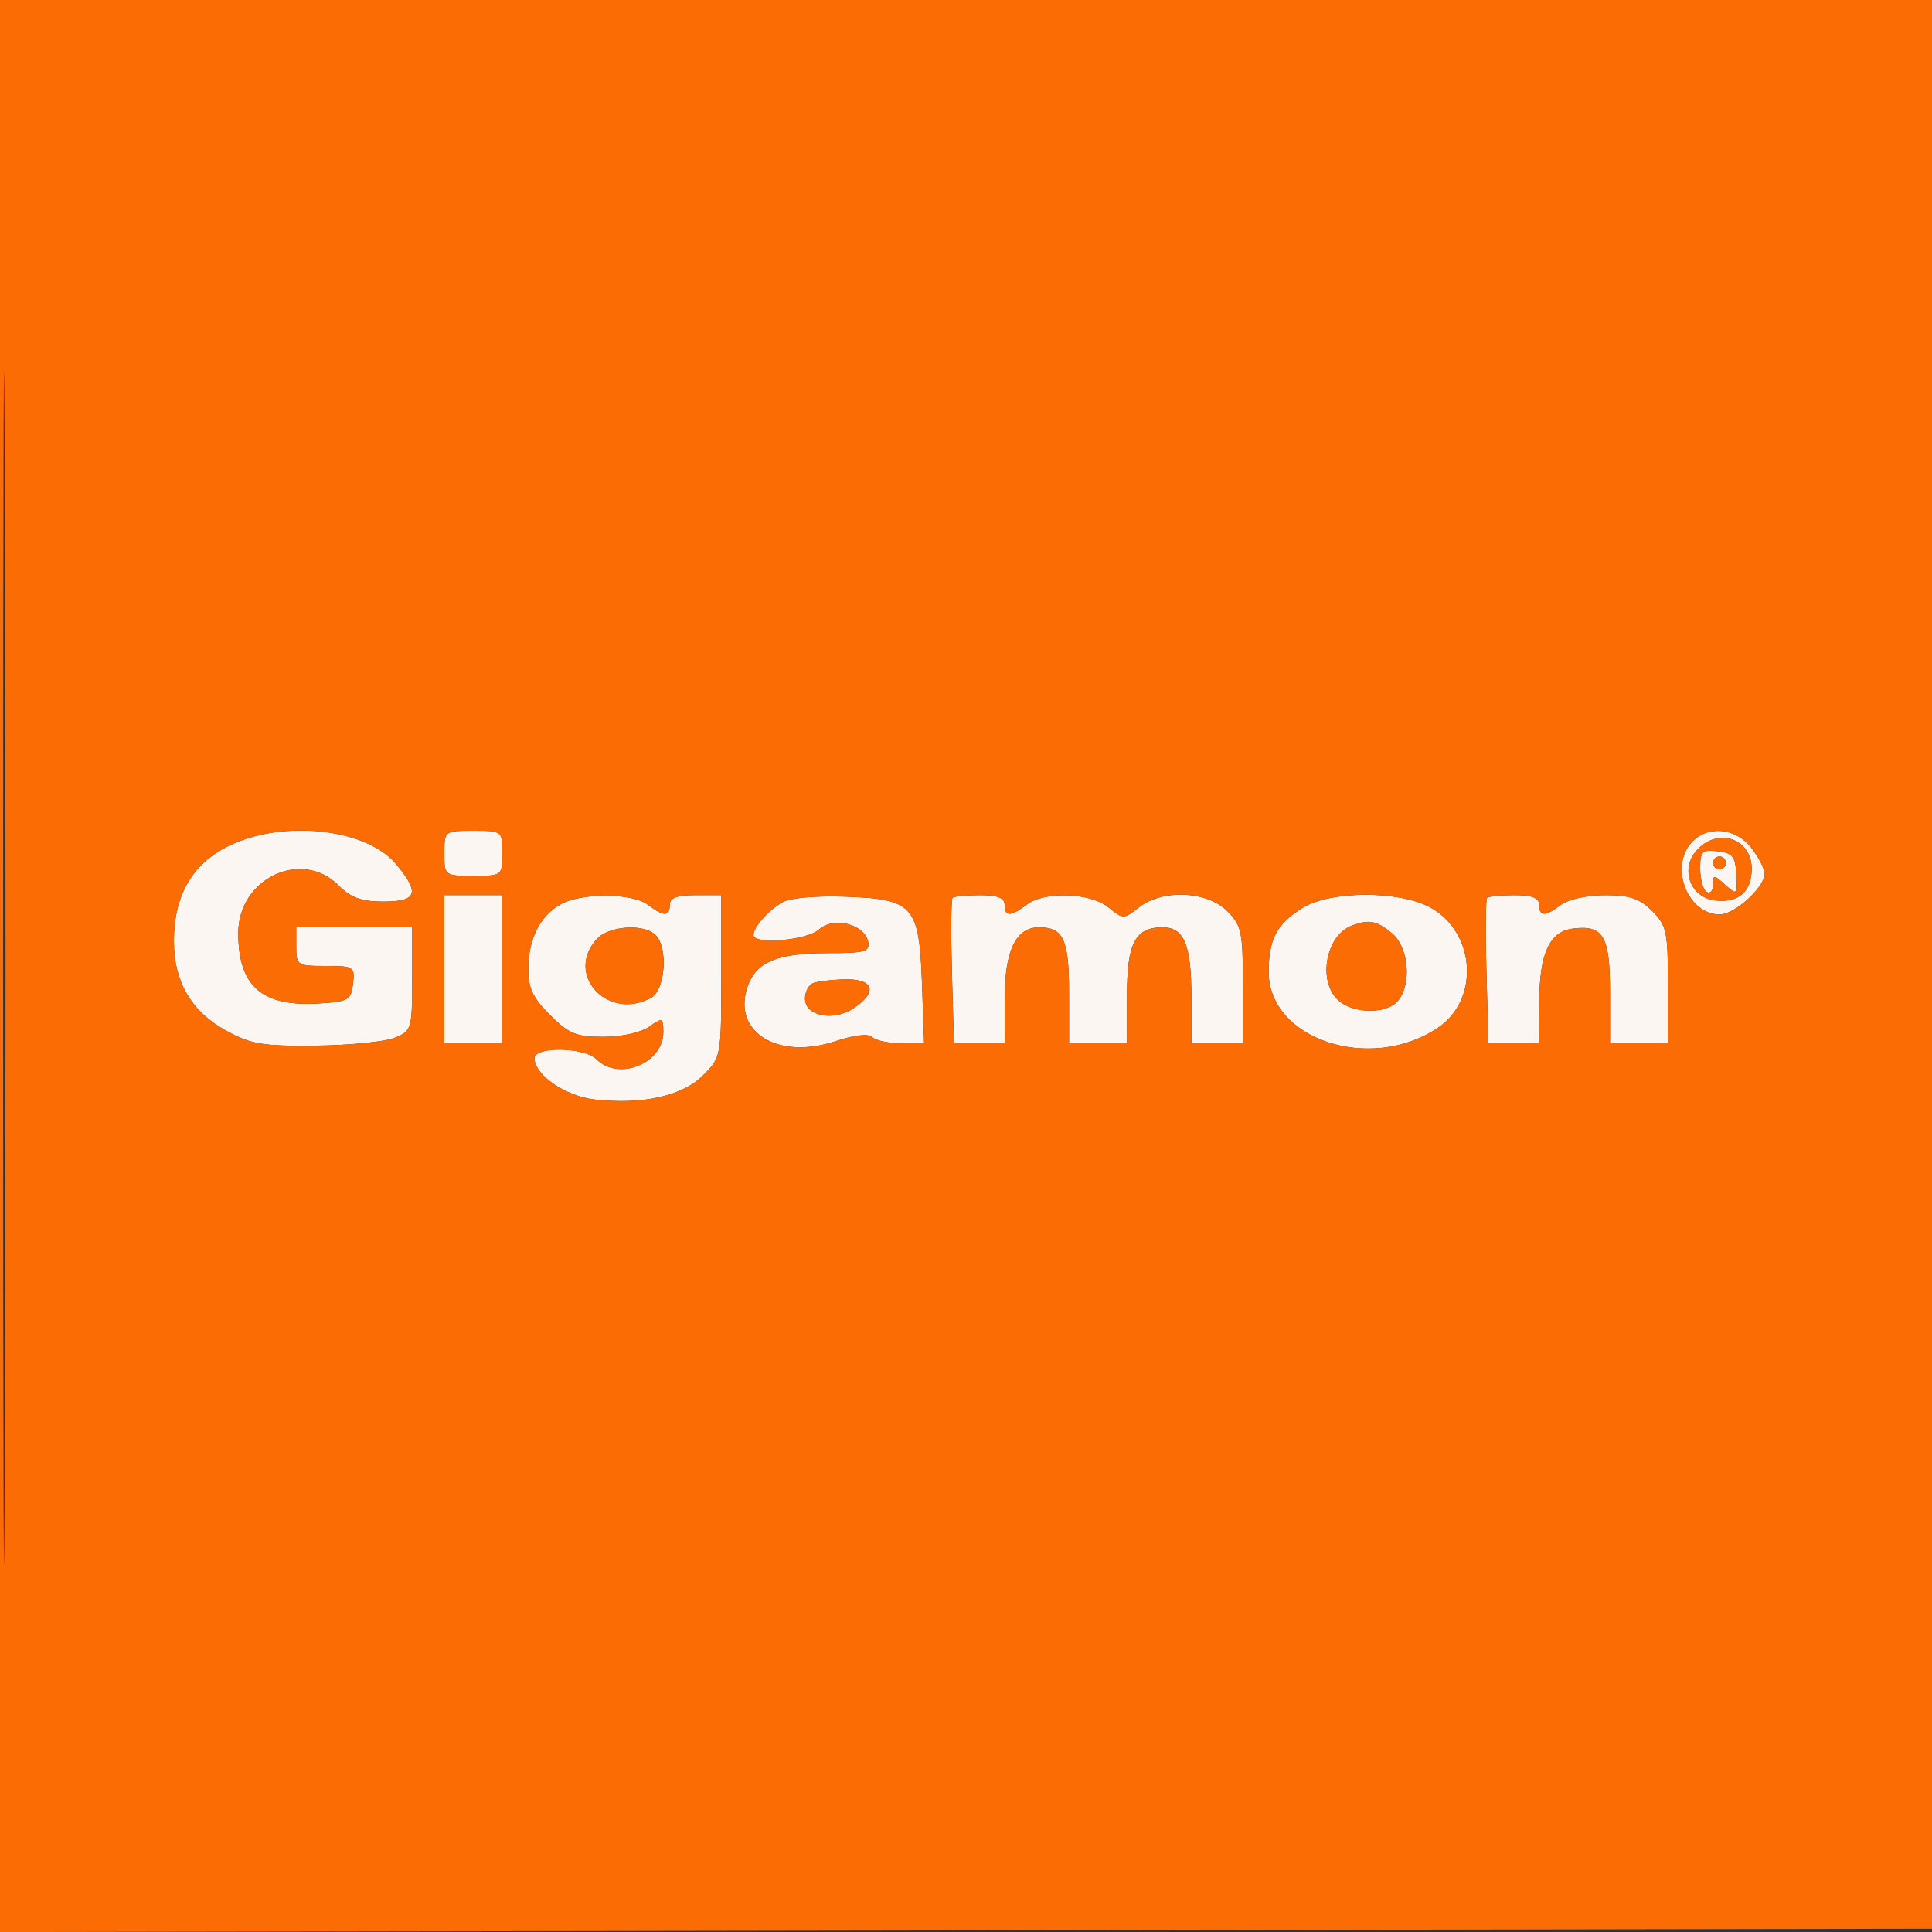 <svg xmlns="http://www.w3.org/2000/svg" width="300" height="300" viewBox="0 0 300 300" version="1.1"><rect x="0" y="0" width="300" height="300" fill="#333333" stroke="none"/><path d="M 37.684 130.449 C 30.522 133.003, 26.999 138.205, 27.002 146.218 C 27.004 152.403, 29.705 157.050, 35 159.975 C 38.955 162.160, 40.650 162.450, 49 162.365 C 54.225 162.312, 59.737 161.769, 61.250 161.159 C 63.929 160.078, 64 159.843, 64 152.025 L 64 144 55 144 L 46 144 46 147 C 46 149.895, 46.159 150, 50.566 150 C 54.958 150, 55.121 150.105, 54.816 152.750 C 54.525 155.282, 54.112 155.525, 49.604 155.811 C 40.686 156.377, 37 153.179, 37 144.876 C 37 136.407, 46.842 131.751, 52.591 137.500 C 54.509 139.418, 56.127 140, 59.545 140 C 64.817 140, 65.253 138.642, 61.436 134.106 C 57.278 129.164, 46.108 127.444, 37.684 130.449 M 69 132.500 C 69 135.981, 69.024 136, 73.500 136 C 77.976 136, 78 135.981, 78 132.500 C 78 129.019, 77.976 129, 73.500 129 C 69.024 129, 69 129.019, 69 132.500 M 262.655 130.829 C 259.183 134.666, 262.065 142, 267.045 142 C 269.377 142, 274 137.799, 274 135.680 C 274 134.904, 273.067 133.084, 271.927 131.635 C 269.462 128.500, 265.105 128.121, 262.655 130.829 M 263.473 132.030 C 260.839 134.940, 262.465 139.376, 266.329 139.822 C 269.950 140.240, 272 138.466, 272 134.913 C 272 130.201, 266.738 128.422, 263.473 132.030 M 264 134.875 C 264 136.529, 264.450 138.160, 265 138.500 C 265.550 138.840, 266 138.347, 266 137.404 C 266 135.788, 266.108 135.788, 267.886 137.396 C 269.698 139.037, 269.765 138.975, 269.610 135.801 C 269.474 133, 269.037 132.452, 266.725 132.184 C 264.292 131.901, 264 132.190, 264 134.875 M 266 134 C 266 134.550, 266.450 135, 267 135 C 267.550 135, 268 134.550, 268 134 C 268 133.450, 267.550 133, 267 133 C 266.450 133, 266 133.450, 266 134 M 69 150.500 L 69 162 73.500 162 L 78 162 78 150.500 L 78 139 73.500 139 L 69 139 69 150.500 M 87.110 140.396 C 83.877 142.187, 82.078 145.717, 82.035 150.350 C 82.007 153.421, 82.688 154.888, 85.400 157.600 C 88.337 160.537, 89.464 161, 93.677 161 C 96.474 161, 99.503 160.336, 100.777 159.443 C 102.889 157.964, 103 158.006, 103 160.288 C 103 165.104, 96.067 167.924, 92.643 164.500 C 90.733 162.590, 83 162.450, 83 164.326 C 83 166.936, 87.806 170.224, 92.375 170.739 C 99.763 171.571, 105.967 170.186, 109.163 166.991 C 111.978 164.176, 112 164.058, 112 151.577 L 112 139 108 139 C 105.111 139, 104 139.417, 104 140.500 C 104 142.366, 103.057 142.358, 100.559 140.468 C 98.159 138.653, 90.330 138.611, 87.110 140.396 M 121.500 140.101 C 119.274 141.378, 117 143.951, 117 145.191 C 117 146.743, 125.308 146.032, 127.202 144.318 C 129.454 142.280, 134.284 143.519, 134.814 146.271 C 135.102 147.767, 134.268 148, 128.620 148 C 120.693 148, 117.422 149.351, 116.089 153.176 C 113.635 160.213, 120.717 164.649, 129.687 161.692 C 132.717 160.694, 134.852 160.457, 135.450 161.053 C 135.972 161.574, 137.997 162, 139.950 162.001 L 143.500 162.001 143.168 152.751 C 142.732 140.591, 141.873 139.618, 131.229 139.233 C 126.715 139.070, 122.668 139.431, 121.500 140.101 M 147.917 139.413 C 147.688 139.640, 147.641 144.815, 147.812 150.913 L 148.125 162 152.062 162 L 156 162 156 155.223 C 156 147.616, 157.726 144, 161.357 144 C 165.139 144, 166 145.892, 166 154.200 L 166 162 170.500 162 L 175 162 175 154.571 C 175 146.421, 176.268 144, 180.536 144 C 183.885 144, 185 146.731, 185 154.934 L 185 162 189 162 L 193 162 193 152.955 C 193 144.684, 192.790 143.699, 190.545 141.455 C 187.424 138.333, 180.480 138.048, 176.862 140.894 C 174.500 142.752, 174.411 142.752, 172.117 140.894 C 169.281 138.597, 162.228 138.360, 159.441 140.468 C 156.943 142.358, 156 142.366, 156 140.500 C 156 139.428, 154.907 139, 152.167 139 C 150.058 139, 148.146 139.186, 147.917 139.413 M 202.314 140.950 C 198.285 143.407, 197 145.818, 197 150.918 C 197 161.417, 212.802 166.638, 223.277 159.599 C 229.833 155.193, 229.126 144.678, 222.016 140.867 C 217.159 138.265, 206.646 138.309, 202.314 140.950 M 230.917 139.413 C 230.688 139.640, 230.641 144.815, 230.812 150.913 L 231.125 162 235.062 162 L 239 162 239.015 155.750 C 239.033 148.009, 240.596 144.610, 244.334 144.178 C 249.015 143.637, 250 145.366, 250 154.122 L 250 162 254.500 162 L 259 162 259 152.955 C 259 144.684, 258.790 143.699, 256.545 141.455 C 254.614 139.523, 253.057 139, 249.237 139 C 246.516 139, 243.529 139.645, 242.441 140.468 C 239.943 142.358, 239 142.366, 239 140.500 C 239 139.428, 237.907 139, 235.167 139 C 233.058 139, 231.146 139.186, 230.917 139.413 M 210 143.694 C 205.875 145.168, 204.534 152.363, 207.829 155.345 C 210.154 157.449, 215.354 157.484, 217.078 155.407 C 219.270 152.765, 218.730 147.009, 216.089 144.871 C 213.728 142.959, 212.643 142.750, 210 143.694 M 92.655 145.829 C 87.674 151.332, 94.335 158.567, 101.066 154.965 C 103.300 153.769, 103.795 147.195, 101.800 145.200 C 99.978 143.378, 94.534 143.753, 92.655 145.829 M 126.250 152.662 C 125.563 152.940, 125 154.021, 125 155.064 C 125 157.763, 129.362 158.648, 132.507 156.587 C 136.319 154.089, 135.732 151.985, 131.250 152.079 C 129.188 152.122, 126.938 152.385, 126.250 152.662" stroke="none" fill="#fcf6f2" fill-rule="evenodd"/><path d="M 0 150.003 L 0 300.006 150.250 299.753 L 300.500 299.500 300.753 149.750 L 301.007 -0 150.503 -0 L 0 0 0 150.003 M 0.487 150.500 C 0.487 233, 0.605 266.602, 0.750 225.172 C 0.894 183.741, 0.894 116.241, 0.750 75.172 C 0.605 34.102, 0.487 68, 0.487 150.500 M 37.684 130.449 C 30.522 133.003, 26.999 138.205, 27.002 146.218 C 27.004 152.403, 29.705 157.050, 35 159.975 C 38.955 162.160, 40.650 162.450, 49 162.365 C 54.225 162.312, 59.737 161.769, 61.250 161.159 C 63.929 160.078, 64 159.843, 64 152.025 L 64 144 55 144 L 46 144 46 147 C 46 149.895, 46.159 150, 50.566 150 C 54.958 150, 55.121 150.105, 54.816 152.750 C 54.525 155.282, 54.112 155.525, 49.604 155.811 C 40.686 156.377, 37 153.179, 37 144.876 C 37 136.407, 46.842 131.751, 52.591 137.500 C 54.509 139.418, 56.127 140, 59.545 140 C 64.817 140, 65.253 138.642, 61.436 134.106 C 57.278 129.164, 46.108 127.444, 37.684 130.449 M 69 132.500 C 69 135.981, 69.024 136, 73.500 136 C 77.976 136, 78 135.981, 78 132.500 C 78 129.019, 77.976 129, 73.500 129 C 69.024 129, 69 129.019, 69 132.500 M 262.655 130.829 C 259.183 134.666, 262.065 142, 267.045 142 C 269.377 142, 274 137.799, 274 135.680 C 274 134.904, 273.067 133.084, 271.927 131.635 C 269.462 128.500, 265.105 128.121, 262.655 130.829 M 263.473 132.030 C 260.839 134.940, 262.465 139.376, 266.329 139.822 C 269.950 140.240, 272 138.466, 272 134.913 C 272 130.201, 266.738 128.422, 263.473 132.030 M 264 134.875 C 264 136.529, 264.450 138.160, 265 138.500 C 265.550 138.840, 266 138.347, 266 137.404 C 266 135.788, 266.108 135.788, 267.886 137.396 C 269.698 139.037, 269.765 138.975, 269.610 135.801 C 269.474 133, 269.037 132.452, 266.725 132.184 C 264.292 131.901, 264 132.190, 264 134.875 M 266 134 C 266 134.550, 266.450 135, 267 135 C 267.550 135, 268 134.550, 268 134 C 268 133.450, 267.550 133, 267 133 C 266.450 133, 266 133.450, 266 134 M 69 150.500 L 69 162 73.500 162 L 78 162 78 150.500 L 78 139 73.500 139 L 69 139 69 150.500 M 87.110 140.396 C 83.877 142.187, 82.078 145.717, 82.035 150.350 C 82.007 153.421, 82.688 154.888, 85.400 157.600 C 88.337 160.537, 89.464 161, 93.677 161 C 96.474 161, 99.503 160.336, 100.777 159.443 C 102.889 157.964, 103 158.006, 103 160.288 C 103 165.104, 96.067 167.924, 92.643 164.500 C 90.733 162.590, 83 162.450, 83 164.326 C 83 166.936, 87.806 170.224, 92.375 170.739 C 99.763 171.571, 105.967 170.186, 109.163 166.991 C 111.978 164.176, 112 164.058, 112 151.577 L 112 139 108 139 C 105.111 139, 104 139.417, 104 140.500 C 104 142.366, 103.057 142.358, 100.559 140.468 C 98.159 138.653, 90.330 138.611, 87.110 140.396 M 121.500 140.101 C 119.274 141.378, 117 143.951, 117 145.191 C 117 146.743, 125.308 146.032, 127.202 144.318 C 129.454 142.280, 134.284 143.519, 134.814 146.271 C 135.102 147.767, 134.268 148, 128.620 148 C 120.693 148, 117.422 149.351, 116.089 153.176 C 113.635 160.213, 120.717 164.649, 129.687 161.692 C 132.717 160.694, 134.852 160.457, 135.450 161.053 C 135.972 161.574, 137.997 162, 139.950 162.001 L 143.500 162.001 143.168 152.751 C 142.732 140.591, 141.873 139.618, 131.229 139.233 C 126.715 139.070, 122.668 139.431, 121.500 140.101 M 147.917 139.413 C 147.688 139.640, 147.641 144.815, 147.812 150.913 L 148.125 162 152.062 162 L 156 162 156 155.223 C 156 147.616, 157.726 144, 161.357 144 C 165.139 144, 166 145.892, 166 154.200 L 166 162 170.500 162 L 175 162 175 154.571 C 175 146.421, 176.268 144, 180.536 144 C 183.885 144, 185 146.731, 185 154.934 L 185 162 189 162 L 193 162 193 152.955 C 193 144.684, 192.790 143.699, 190.545 141.455 C 187.424 138.333, 180.480 138.048, 176.862 140.894 C 174.500 142.752, 174.411 142.752, 172.117 140.894 C 169.281 138.597, 162.228 138.360, 159.441 140.468 C 156.943 142.358, 156 142.366, 156 140.500 C 156 139.428, 154.907 139, 152.167 139 C 150.058 139, 148.146 139.186, 147.917 139.413 M 202.314 140.950 C 198.285 143.407, 197 145.818, 197 150.918 C 197 161.417, 212.802 166.638, 223.277 159.599 C 229.833 155.193, 229.126 144.678, 222.016 140.867 C 217.159 138.265, 206.646 138.309, 202.314 140.950 M 230.917 139.413 C 230.688 139.640, 230.641 144.815, 230.812 150.913 L 231.125 162 235.062 162 L 239 162 239.015 155.750 C 239.033 148.009, 240.596 144.610, 244.334 144.178 C 249.015 143.637, 250 145.366, 250 154.122 L 250 162 254.500 162 L 259 162 259 152.955 C 259 144.684, 258.790 143.699, 256.545 141.455 C 254.614 139.523, 253.057 139, 249.237 139 C 246.516 139, 243.529 139.645, 242.441 140.468 C 239.943 142.358, 239 142.366, 239 140.500 C 239 139.428, 237.907 139, 235.167 139 C 233.058 139, 231.146 139.186, 230.917 139.413 M 210 143.694 C 205.875 145.168, 204.534 152.363, 207.829 155.345 C 210.154 157.449, 215.354 157.484, 217.078 155.407 C 219.270 152.765, 218.730 147.009, 216.089 144.871 C 213.728 142.959, 212.643 142.750, 210 143.694 M 92.655 145.829 C 87.674 151.332, 94.335 158.567, 101.066 154.965 C 103.300 153.769, 103.795 147.195, 101.800 145.200 C 99.978 143.378, 94.534 143.753, 92.655 145.829 M 126.250 152.662 C 125.563 152.940, 125 154.021, 125 155.064 C 125 157.763, 129.362 158.648, 132.507 156.587 C 136.319 154.089, 135.732 151.985, 131.250 152.079 C 129.188 152.122, 126.938 152.385, 126.250 152.662" stroke="none" fill="#fc6c04" fill-rule="evenodd"/></svg>